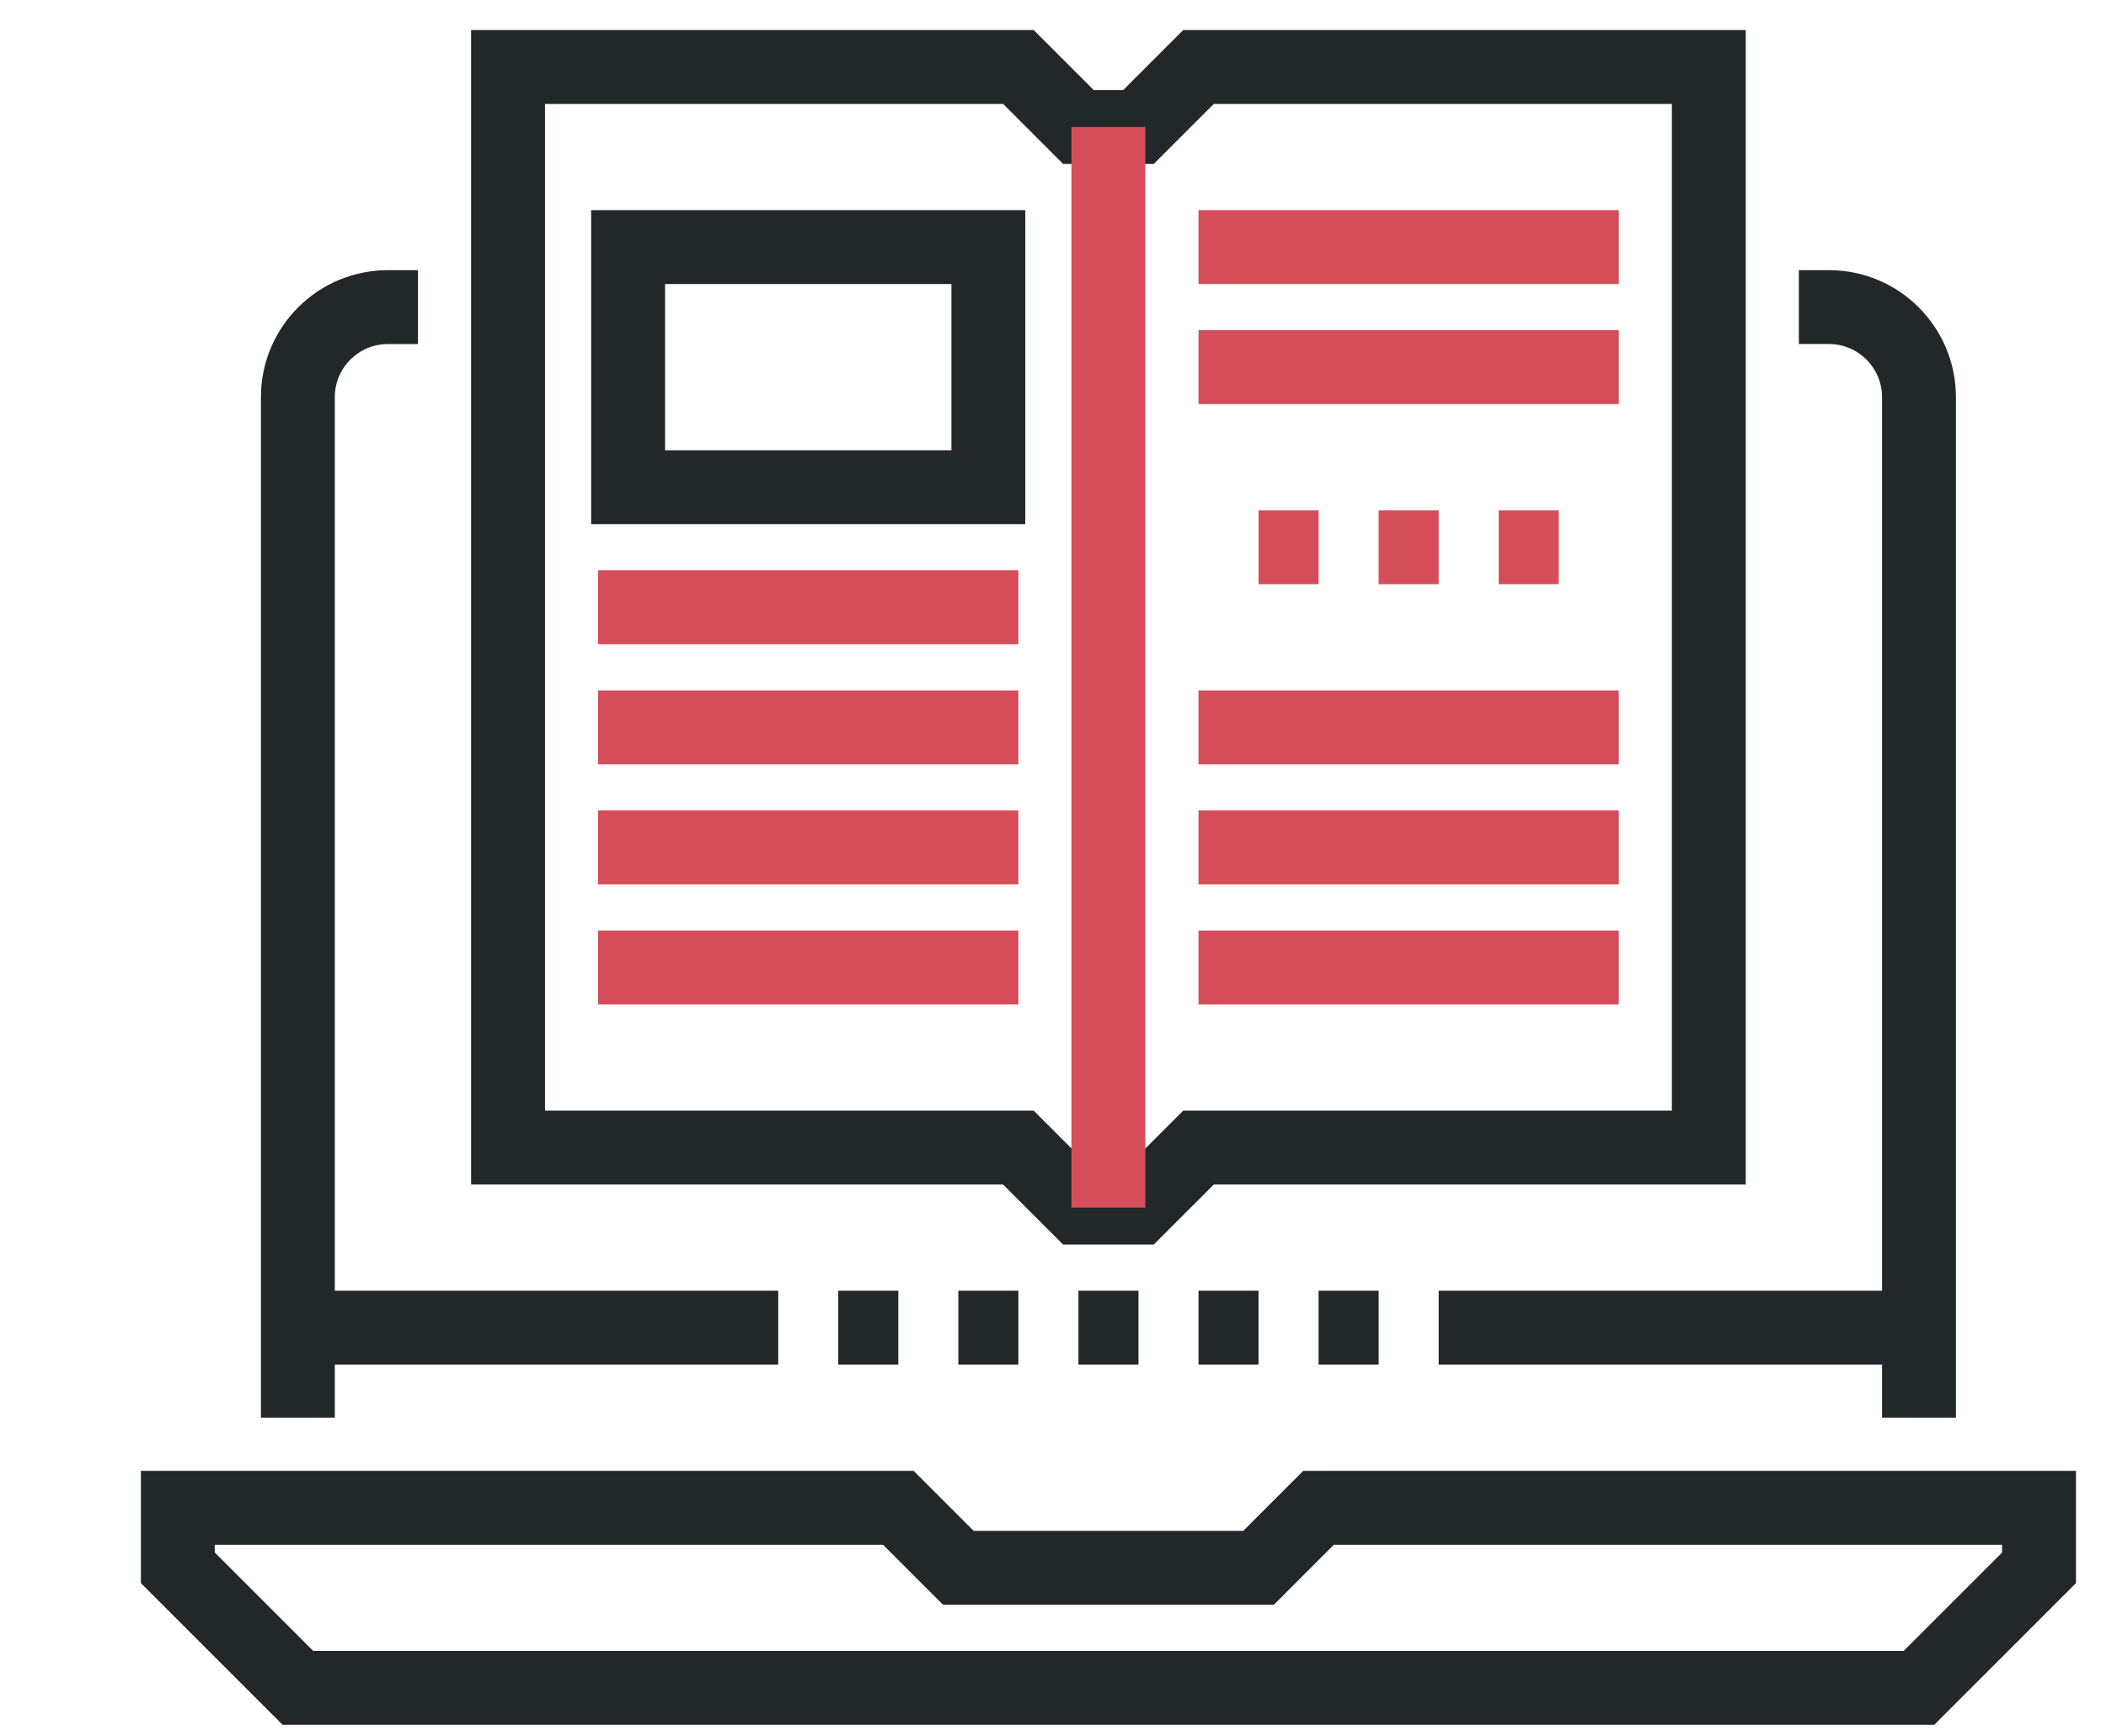 <svg xmlns="http://www.w3.org/2000/svg" xmlns:xlink="http://www.w3.org/1999/xlink" width="57" height="47" viewBox="0 0 57 47">
    <defs>
        <path id="fmvb98lj3a" d="M4 45.5L56 45.5 56 0 0 0z"/>
    </defs>
    <g fill="none" fill-rule="evenodd">
        <g>
            <g transform="translate(-395 -1375) translate(395 1376)">
                <path stroke="#222829" stroke-width="2" d="M51.938 44.688L8.063 44.688 4.813 41.438 4.813 39.813 24.313 39.813 25.938 41.438 34.063 41.438 35.688 39.813 55.188 39.813 55.188 41.438zM11.313 7.313H10.5c-1.345 0-2.438 1.09-2.438 2.437v27.625M51.938 37.375V9.75c0-1.346-1.093-2.438-2.438-2.438h-.813M46.25 30.063L32.438 30.063 30.813 31.688 29.188 31.688 27.563 30.063 13.75 30.063 13.75.813 27.563.813 29.188 2.438 30.813 2.438 32.438.813 46.25.813z"/>
                <path stroke="#D54D59" stroke-width="2" d="M30 2.438L30 31.688M16.188 15.438L27.563 15.438M16.188 18.688L27.563 18.688M16.188 21.938L27.563 21.938M16.188 25.188L27.563 25.188M32.438 18.688L43.813 18.688M32.438 21.938L43.813 21.938M32.438 25.188L43.813 25.188M32.438 5.688L43.813 5.688M32.438 8.938L43.813 8.938M37.313 13.813L38.938 13.813M34.063 13.813L35.688 13.813M40.563 13.813L42.188 13.813"/>
                <mask id="lki17g7z2b" fill="#fff">
                    <use xlink:href="#fmvb98lj3a"/>
                </mask>
                <path stroke="#222829" stroke-width="2" d="M17 12.188L26.75 12.188 26.75 5.688 17 5.688zM38.938 34.938L51.938 34.938M8.063 34.938L21.063 34.938M29.188 34.938L30.813 34.938M25.938 34.938L27.563 34.938M22.688 34.938L24.313 34.938M32.438 34.938L34.063 34.938M35.688 34.938L37.313 34.938" mask="url(#lki17g7z2b)"/>
            </g>
        </g>
    </g>
</svg>
